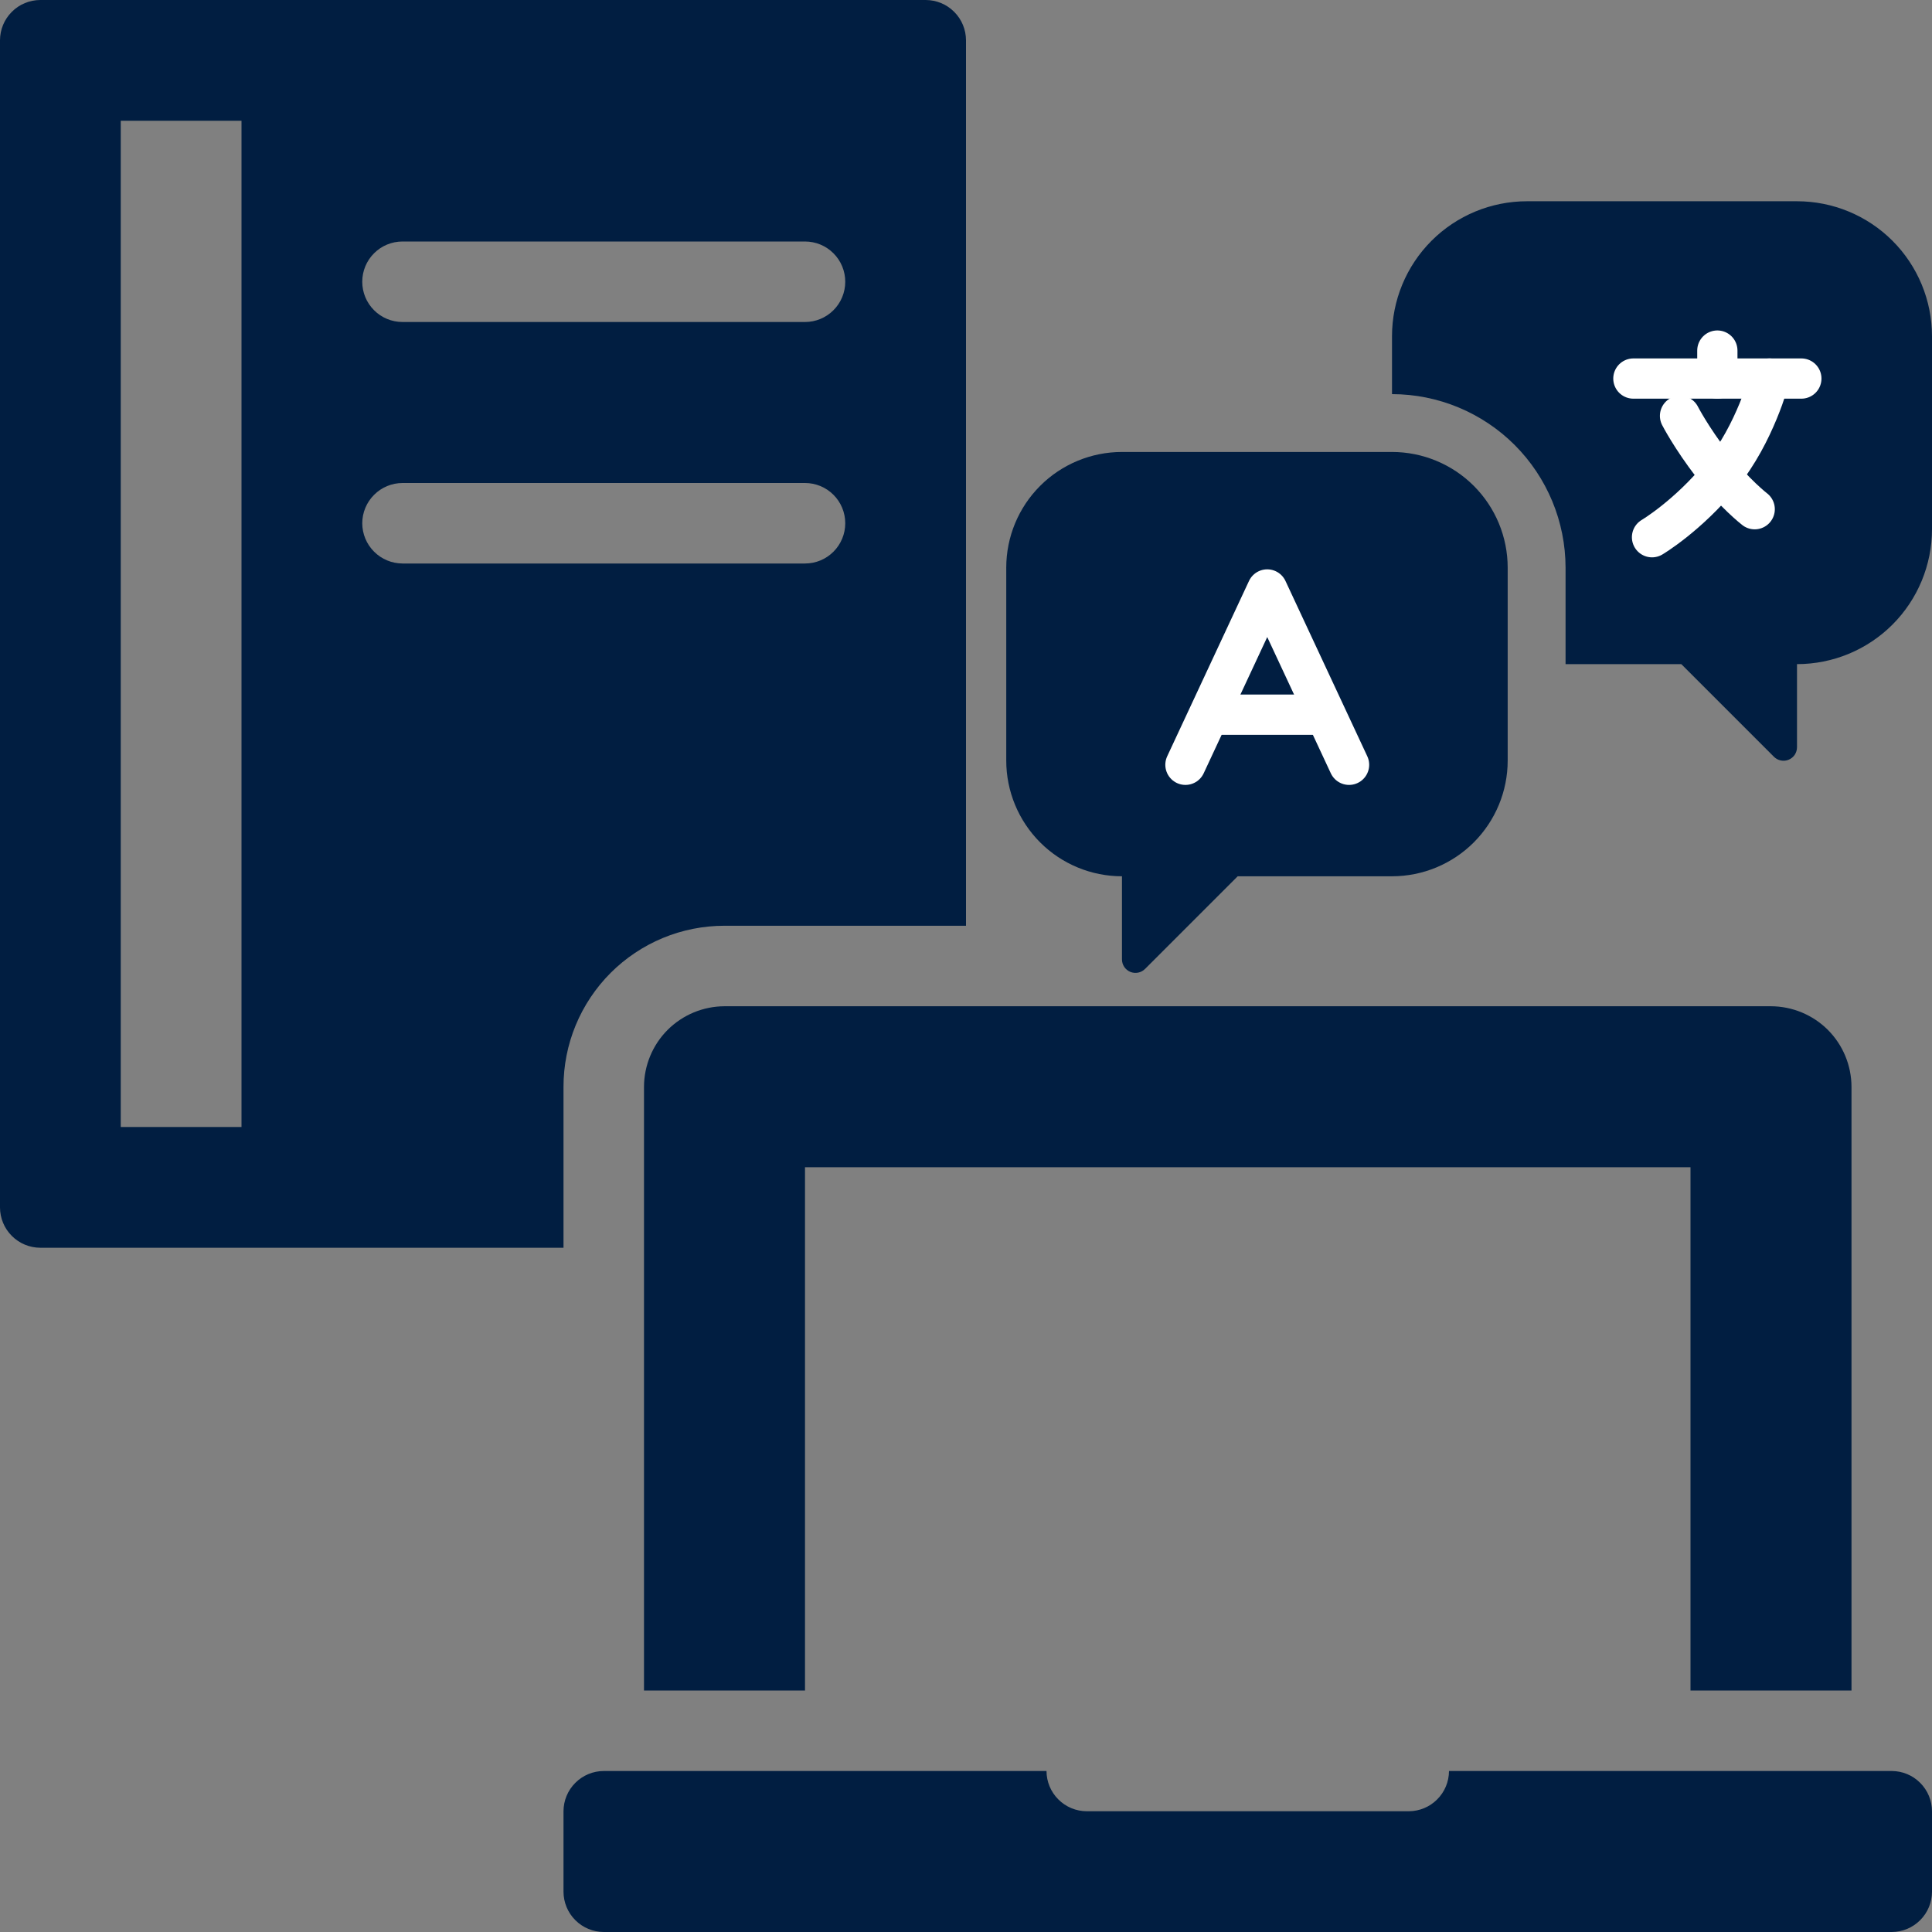 <svg width="48" height="48" viewBox="0 0 48 48" fill="none" xmlns="http://www.w3.org/2000/svg">
<rect x="0" y="0" width="48" height="48" fill="#808080" stroke="none"/>
<g clip-path="url(#clip0_109_3013)">
<path d="M14 27C14 26.475 14.103 25.954 14.304 25.469C14.505 24.984 14.8 24.543 15.171 24.171C15.543 23.8 15.984 23.505 16.469 23.304C16.954 23.103 17.475 23 18 23H24V1C23.999 0.735 23.894 0.481 23.706 0.294C23.519 0.106 23.265 0.001 23 0L1 0C0.735 0.001 0.481 0.106 0.294 0.294C0.106 0.481 0.001 0.735 0 1L0 30C0.001 30.265 0.106 30.519 0.294 30.706C0.481 30.894 0.735 30.999 1 31H14V27ZM10 6H20C20.265 6 20.52 6.105 20.707 6.293C20.895 6.48 21 6.735 21 7C21 7.265 20.895 7.52 20.707 7.707C20.52 7.895 20.265 8 20 8H10C9.735 8 9.48 7.895 9.293 7.707C9.105 7.52 9 7.265 9 7C9 6.735 9.105 6.48 9.293 6.293C9.48 6.105 9.735 6 10 6ZM6 28H3V3H6V28ZM9 13C9.001 12.735 9.106 12.481 9.294 12.294C9.481 12.106 9.735 12.001 10 12H20C20.265 12 20.52 12.105 20.707 12.293C20.895 12.48 21 12.735 21 13C21 13.265 20.895 13.52 20.707 13.707C20.52 13.895 20.265 14 20 14H10C9.735 13.999 9.481 13.894 9.294 13.706C9.106 13.519 9.001 13.265 9 13Z" fill="#011E41"/>
<path d="M18 25C17.47 25.002 16.962 25.213 16.587 25.587C16.213 25.962 16.002 26.47 16 27V42H20V29H42V42H46V27C45.998 26.47 45.787 25.962 45.413 25.587C45.038 25.213 44.53 25.002 44 25H18ZM47 44H36C35.999 44.265 35.894 44.519 35.706 44.706C35.519 44.894 35.265 44.999 35 45H27C26.735 44.999 26.481 44.894 26.294 44.706C26.106 44.519 26.001 44.265 26 44H15C14.735 44.001 14.481 44.106 14.294 44.294C14.106 44.481 14.001 44.735 14 45V47C14.001 47.265 14.106 47.519 14.294 47.706C14.481 47.894 14.735 47.999 15 48H47C47.265 47.999 47.519 47.894 47.706 47.706C47.894 47.519 47.999 47.265 48 47V45C47.999 44.735 47.894 44.481 47.706 44.294C47.519 44.106 47.265 44.001 47 44Z" fill="#011E41"/>
<path d="M44.646 5H37.938C37.048 5 36.195 5.353 35.566 5.982C34.937 6.611 34.584 7.465 34.584 8.354V9.792C35.727 9.793 36.823 10.248 37.632 11.056C38.44 11.865 38.895 12.961 38.896 14.104V16.5H41.771L44.073 18.802C44.12 18.849 44.18 18.881 44.245 18.894C44.31 18.907 44.378 18.901 44.439 18.875C44.5 18.85 44.553 18.807 44.59 18.752C44.626 18.696 44.646 18.632 44.646 18.565V16.5C45.536 16.5 46.389 16.147 47.018 15.518C47.647 14.889 48 14.035 48 13.146V8.354C48 7.465 47.647 6.611 47.018 5.982C46.389 5.353 45.536 5 44.646 5Z" fill="#011E41"/>
<path d="M34.583 21.771H30.75L28.448 24.073C28.401 24.12 28.341 24.152 28.276 24.165C28.211 24.178 28.143 24.171 28.082 24.146C28.021 24.12 27.968 24.077 27.931 24.022C27.895 23.967 27.875 23.902 27.875 23.836V21.771C27.113 21.771 26.381 21.468 25.842 20.929C25.303 20.389 25 19.658 25 18.896V14.104C25 13.341 25.303 12.61 25.842 12.071C26.381 11.532 27.113 11.229 27.875 11.229H34.583C35.346 11.229 36.077 11.532 36.616 12.071C37.155 12.61 37.458 13.341 37.458 14.104V18.896C37.458 19.658 37.155 20.389 36.616 20.929C36.077 21.468 35.346 21.771 34.583 21.771Z" fill="#011E41"/>
<path d="M29.452 19.001L31.484 14.645L33.517 19.001" stroke="white" stroke-linecap="round" stroke-linejoin="round"/>
<path d="M30.076 17.756H32.892" stroke="white" stroke-linecap="round" stroke-linejoin="round"/>
<path d="M40.581 9.405H44.754" stroke="white" stroke-linecap="round" stroke-linejoin="round"/>
<path d="M42.667 8.71V9.405" stroke="white" stroke-linecap="round" stroke-linejoin="round"/>
<path d="M43.962 9.405C43.962 9.405 43.609 10.767 42.769 11.796C41.928 12.825 41.044 13.347 41.044 13.347" stroke="white" stroke-linecap="round" stroke-linejoin="round"/>
<path d="M43.595 12.651C43.595 12.651 43.088 12.26 42.551 11.564C42.015 10.869 41.74 10.332 41.74 10.332" stroke="white" stroke-linecap="round" stroke-linejoin="round"/>
</g>
<defs>
<clipPath id="clip0_109_3013">
<rect width="48" height="48" fill="white"/>
</clipPath>
</defs>
</svg>

